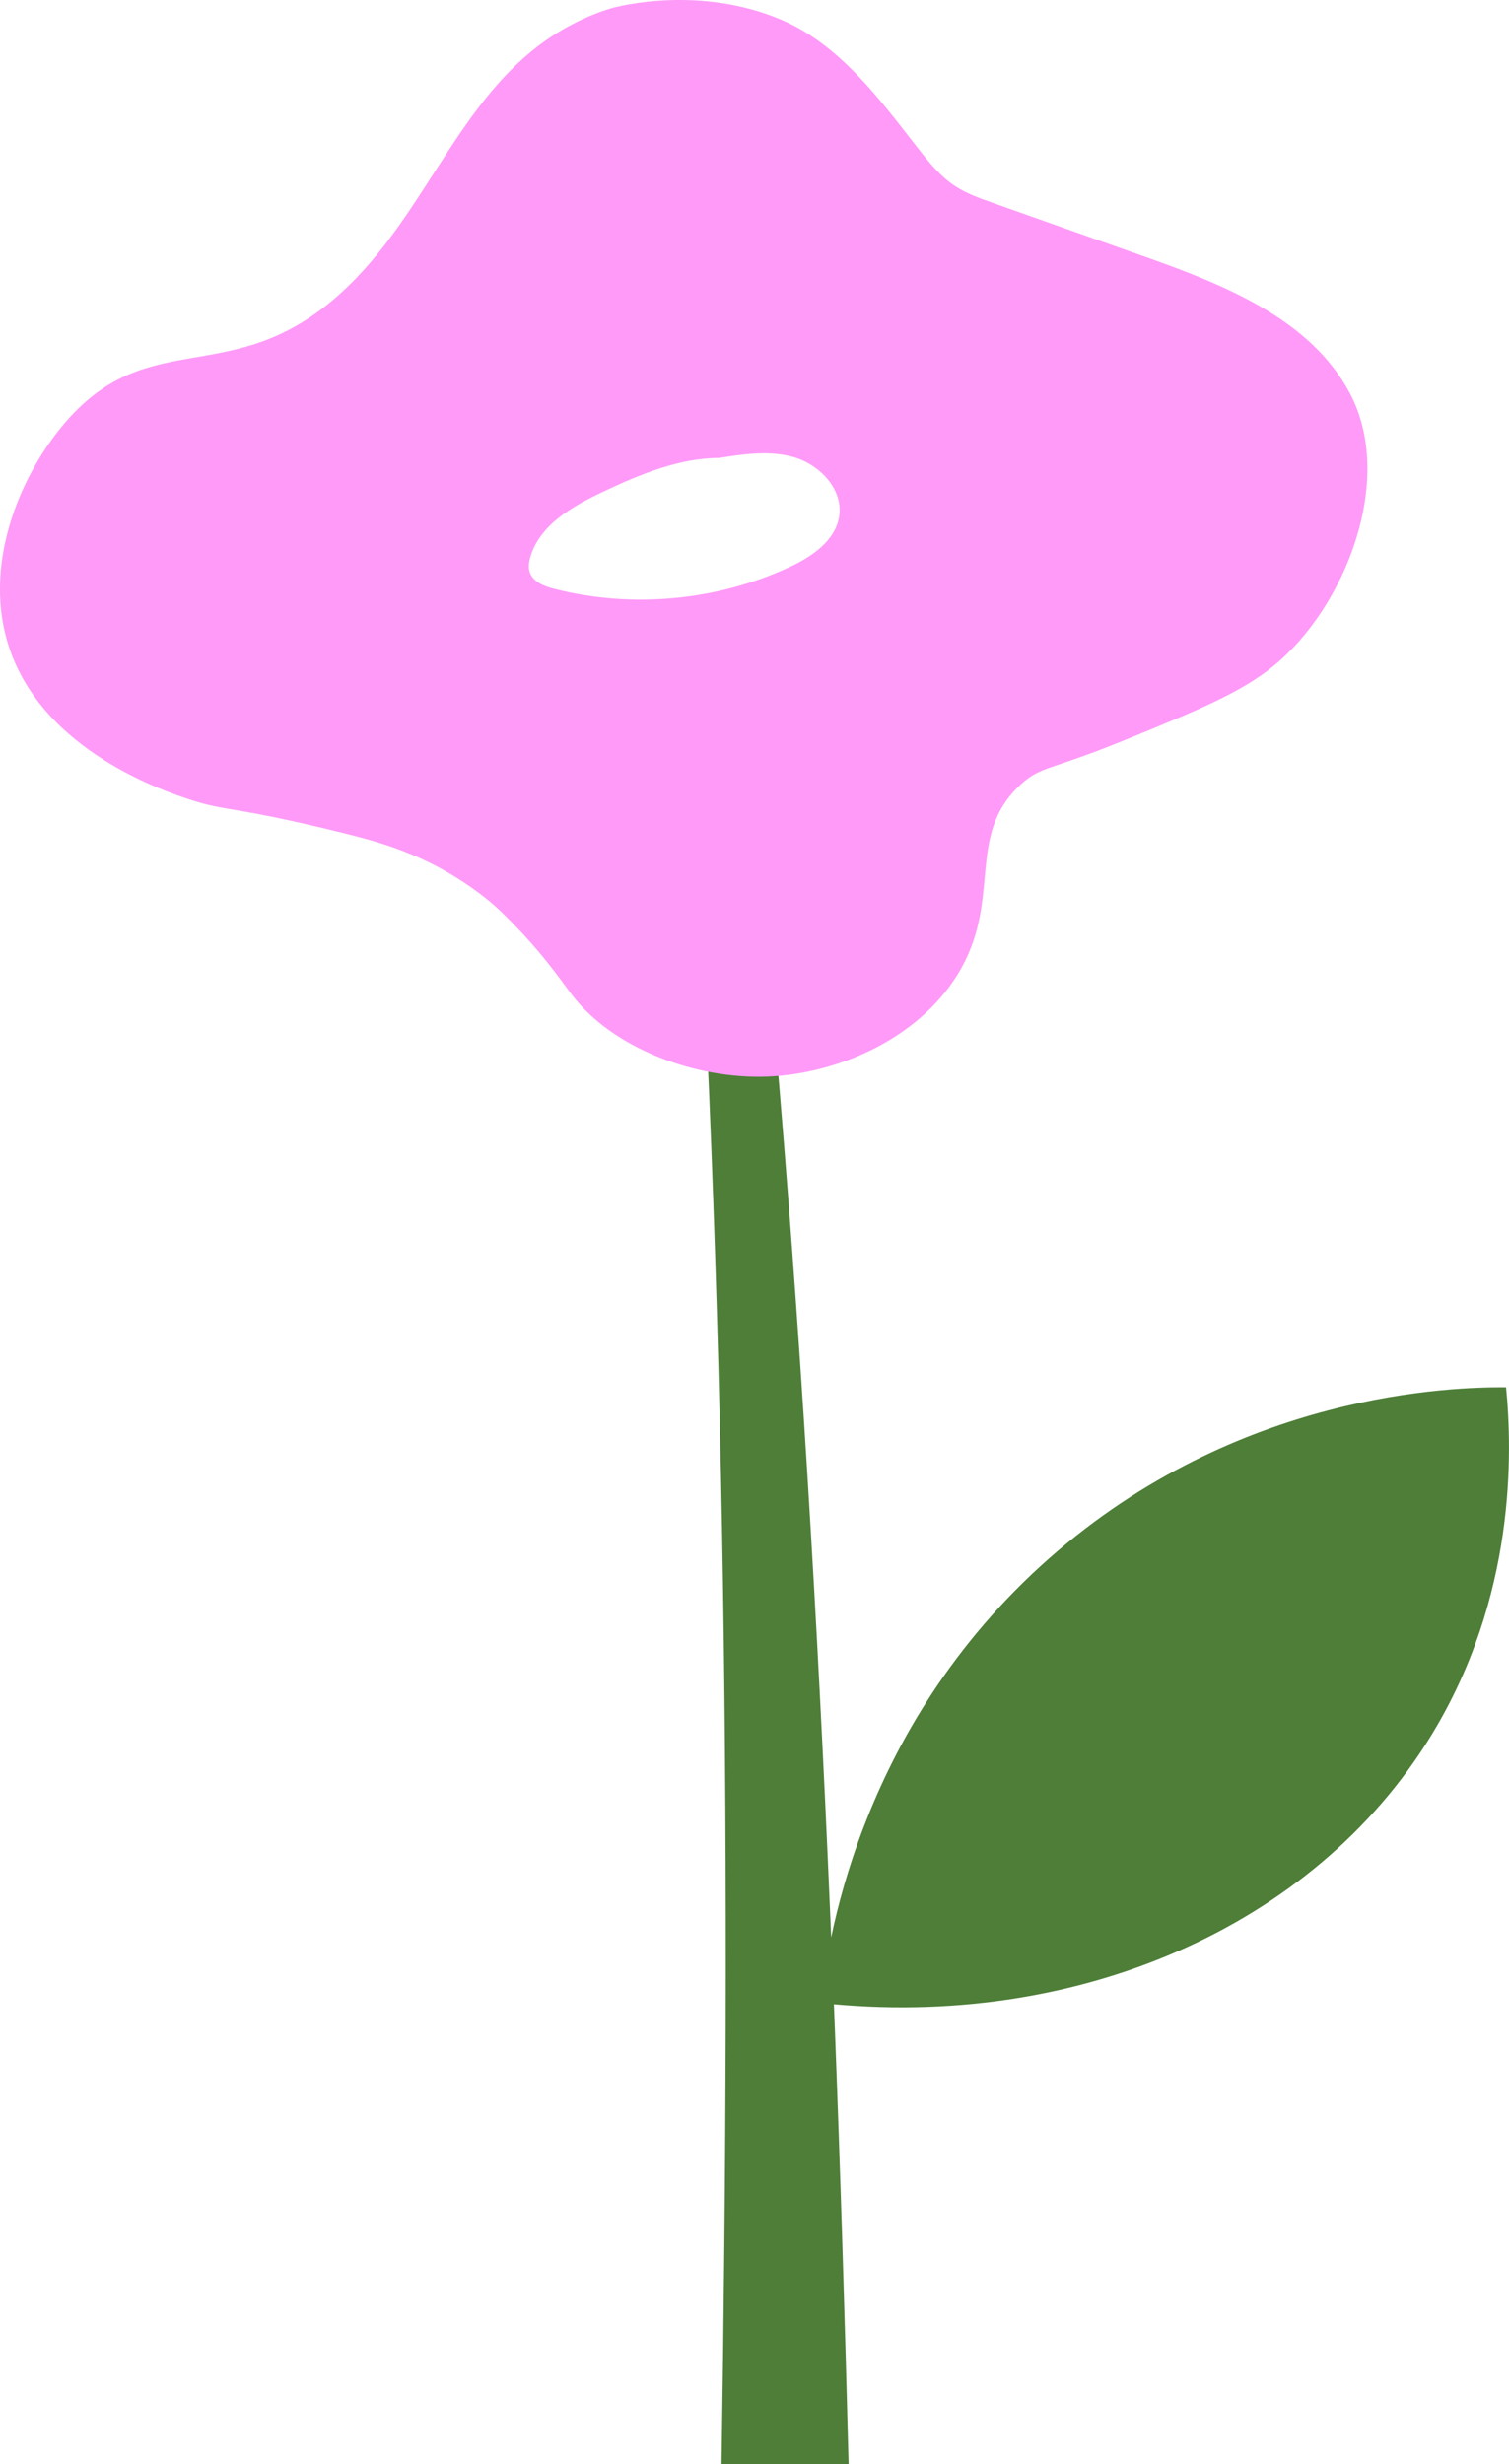 <?xml version="1.0" encoding="utf-8"?>
<!-- Generator: Adobe Illustrator 28.2.0, SVG Export Plug-In . SVG Version: 6.00 Build 0)  -->
<svg version="1.1" id="Layer_1" xmlns="http://www.w3.org/2000/svg" xmlns:xlink="http://www.w3.org/1999/xlink" x="0px" y="0px"
	 viewBox="0 0 246.33 402.05" style="enable-background:new 0 0 246.33 402.05;" xml:space="preserve">
<style type="text/css">
	.st0{fill:#4E7E38;}
	.st1{fill:#FF9AF8;}
</style>
<g>
	<path class="st0" d="M171.35,254.18c30.79-27.1,65.97-27.89,74.5-27.84c1.02,10.57,1.69,34.15-12.27,56.89
		c-19.17,31.24-58.06,48.03-99.58,43.56C134.85,318.62,139.48,282.23,171.35,254.18z"/>
	<path class="st0" d="M117.78,402.04c1.5-95.38,0.94-191.18-5.39-286.43c0,0,8.87-0.84,8.87-0.84
		c10.31,95.47,14.82,191.28,17.27,287.29C138.53,402.05,117.78,402.04,117.78,402.04L117.78,402.04z"/>
	<g>
		<g>
			<path class="st1" d="M220.37,64.2c-6.44-12.19-20.6-17.76-33.6-22.36c-8.26-2.92-16.53-5.85-24.79-8.77
				c-2.11-0.75-4.24-1.5-6.1-2.73c-2.4-1.58-4.23-3.86-6-6.12C143.49,16.04,137,7.21,127.44,3.18c-13.11-5.52-26.18-2.29-27.87-1.77
				c-1.16,0.36-3.72,1.21-6.77,2.88c-17.58,9.59-22.47,30.29-37.29,43.64c-17.76,16-31.25,4.73-45.22,21.42
				c-7.23,8.64-13.26,23.17-8.73,36.49c5.69,16.74,25.22,23.22,29.35,24.59c6.11,2.03,6.95,0.98,25.39,5.55
				c5.47,1.36,12.02,3.16,19.1,7.78c2.9,1.89,5.02,3.62,6.74,5.31c6.04,5.9,9.3,10.68,11.11,13.1c6.59,8.77,20.15,13.95,32.07,13.48
				c11.17-0.44,24.37-5.97,30.97-16.62c7.54-12.17,1.17-22.51,10.28-30.99c3.29-3.06,4.74-2.29,16.66-7.14
				c12.12-4.94,19.39-7.9,24.72-12.29C219.57,99.09,227.82,78.29,220.37,64.2z M137,84.16c-0.57,4.03-4.46,6.67-8.16,8.38
				c-11.88,5.5-25.67,6.77-38.35,3.54c-1.64-0.42-3.49-1.12-4.02-2.73c-0.26-0.8-0.13-1.68,0.11-2.49c1.55-5.27,6.93-8.3,11.9-10.65
				c5.96-2.81,12.36-5.47,18.85-5.49c4.2-0.66,8.59-1.31,12.64-0.01C134.03,76.03,137.6,79.94,137,84.16z"/>
		</g>
	</g>
</g>
</svg>
